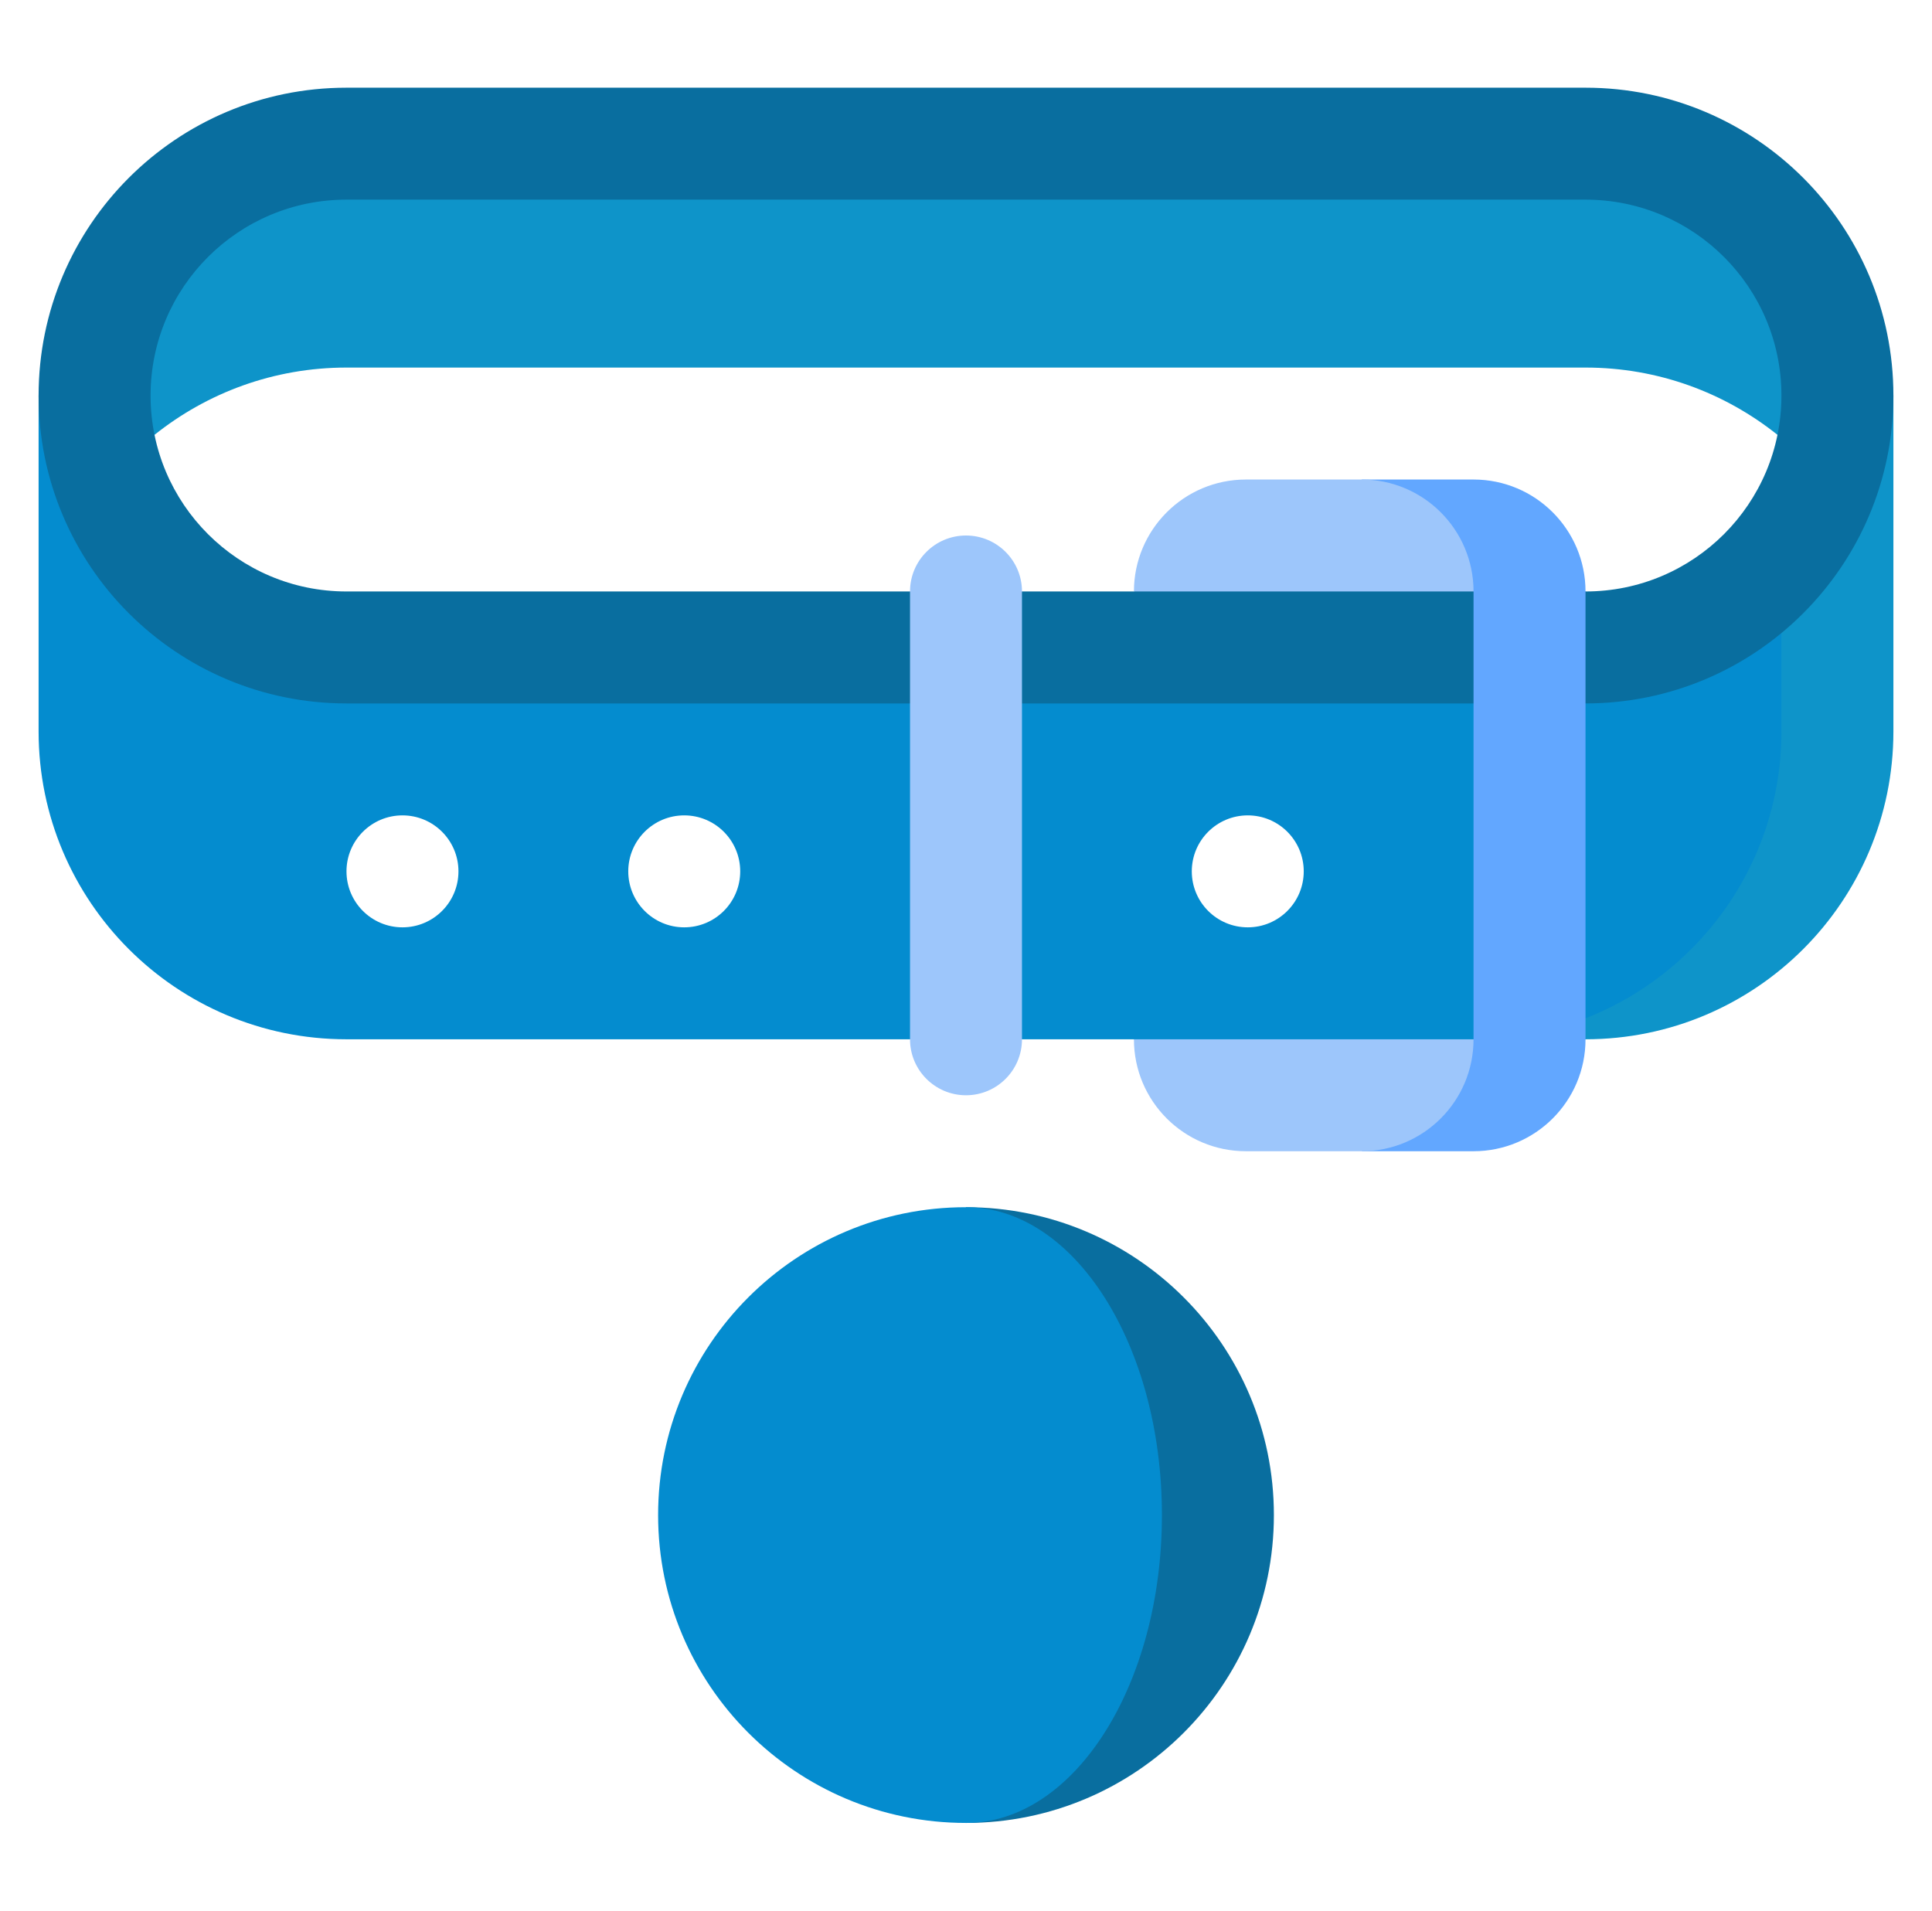 <svg width="91" height="90" viewBox="0 0 91 90" fill="none" xmlns="http://www.w3.org/2000/svg">
<path d="M86.545 18.633C86.545 21.451 85.555 24.041 83.908 26.079L69.406 48.955H74.68C82.689 48.955 89.182 42.462 89.182 34.453V18.633H86.545Z" fill="#0E94C9"/>
<path d="M83.908 34.453V26.079C81.731 28.772 78.404 30.498 74.68 30.498H16.32C9.778 30.498 4.455 25.175 4.455 18.633H1.818V34.453C1.818 42.462 8.311 48.955 16.32 48.955H53.41L58.684 51.592H69.406V48.955C77.415 48.955 83.908 42.462 83.908 34.453ZM18.957 43.682C17.501 43.682 16.32 42.501 16.32 41.045C16.32 39.589 17.501 38.408 18.957 38.408C20.413 38.408 21.594 39.589 21.594 41.045C21.594 42.501 20.413 43.682 18.957 43.682ZM32.228 43.682C30.772 43.682 29.592 42.501 29.592 41.045C29.592 39.589 30.772 38.408 32.228 38.408C33.685 38.408 34.865 39.589 34.865 41.045C34.865 42.501 33.685 43.682 32.228 43.682ZM58.772 43.682C57.315 43.682 56.135 42.501 56.135 41.045C56.135 39.589 57.315 38.408 58.772 38.408C60.228 38.408 61.408 39.589 61.408 41.045C61.408 42.501 60.228 43.682 58.772 43.682Z" fill="#048CCF"/>
<path d="M74.68 6.768H16.32C9.778 6.768 4.455 12.09 4.455 18.633C4.455 19.262 4.504 19.88 4.599 20.483H7.278C9.757 18.502 12.899 17.314 16.32 17.314H74.68C78.101 17.314 81.243 18.502 83.722 20.483H86.404C86.497 19.887 86.545 19.255 86.545 18.633C86.545 12.09 81.222 6.768 74.68 6.768Z" fill="#0E94C9"/>
<path d="M74.68 4.131H16.32C8.311 4.131 1.818 10.624 1.818 18.633C1.818 26.642 8.311 33.135 16.32 33.135H74.68C82.689 33.135 89.182 26.642 89.182 18.633C89.182 10.624 82.689 4.131 74.68 4.131ZM83.908 18.633C83.908 23.73 79.776 27.861 74.68 27.861L69.406 25.225H58.684L53.41 27.861H16.32C11.223 27.861 7.092 23.73 7.092 18.633C7.092 13.536 11.223 9.404 16.32 9.404H74.68C79.776 9.404 83.908 13.536 83.908 18.633Z" fill="#096E9F"/>
<path d="M69.406 22.588H64.133L69.406 27.861V48.955L64.133 54.228H69.406C72.319 54.228 74.68 51.868 74.68 48.955V27.861C74.68 24.949 72.319 22.588 69.406 22.588Z" fill="#62A7FF"/>
<path d="M69.406 48.955V27.861C69.406 24.949 67.045 22.588 64.133 22.588H58.684C55.771 22.588 53.41 24.949 53.41 27.861H69.406V48.955H53.41C53.41 51.868 55.771 54.228 58.684 54.228H64.133C67.045 54.228 69.406 51.868 69.406 48.955Z" fill="#9DC6FB"/>
<path d="M42.863 27.861V48.955C42.863 50.411 44.044 51.592 45.5 51.592C46.956 51.592 48.137 50.411 48.137 48.955V27.861C48.137 26.405 46.956 25.225 45.5 25.225C44.044 25.225 42.863 26.405 42.863 27.861Z" fill="#9DC6FB"/>
<path d="M45.5 56.865V85.869C53.509 85.869 60.002 79.376 60.002 71.367C60.002 63.358 53.509 56.865 45.5 56.865Z" fill="#096E9F"/>
<path d="M54.728 71.367C54.728 63.358 50.597 56.865 45.5 56.865C37.491 56.865 30.998 63.358 30.998 71.367C30.998 79.376 37.491 85.869 45.5 85.869C50.597 85.869 54.728 79.376 54.728 71.367Z" fill="#048CCF"/>
</svg>
